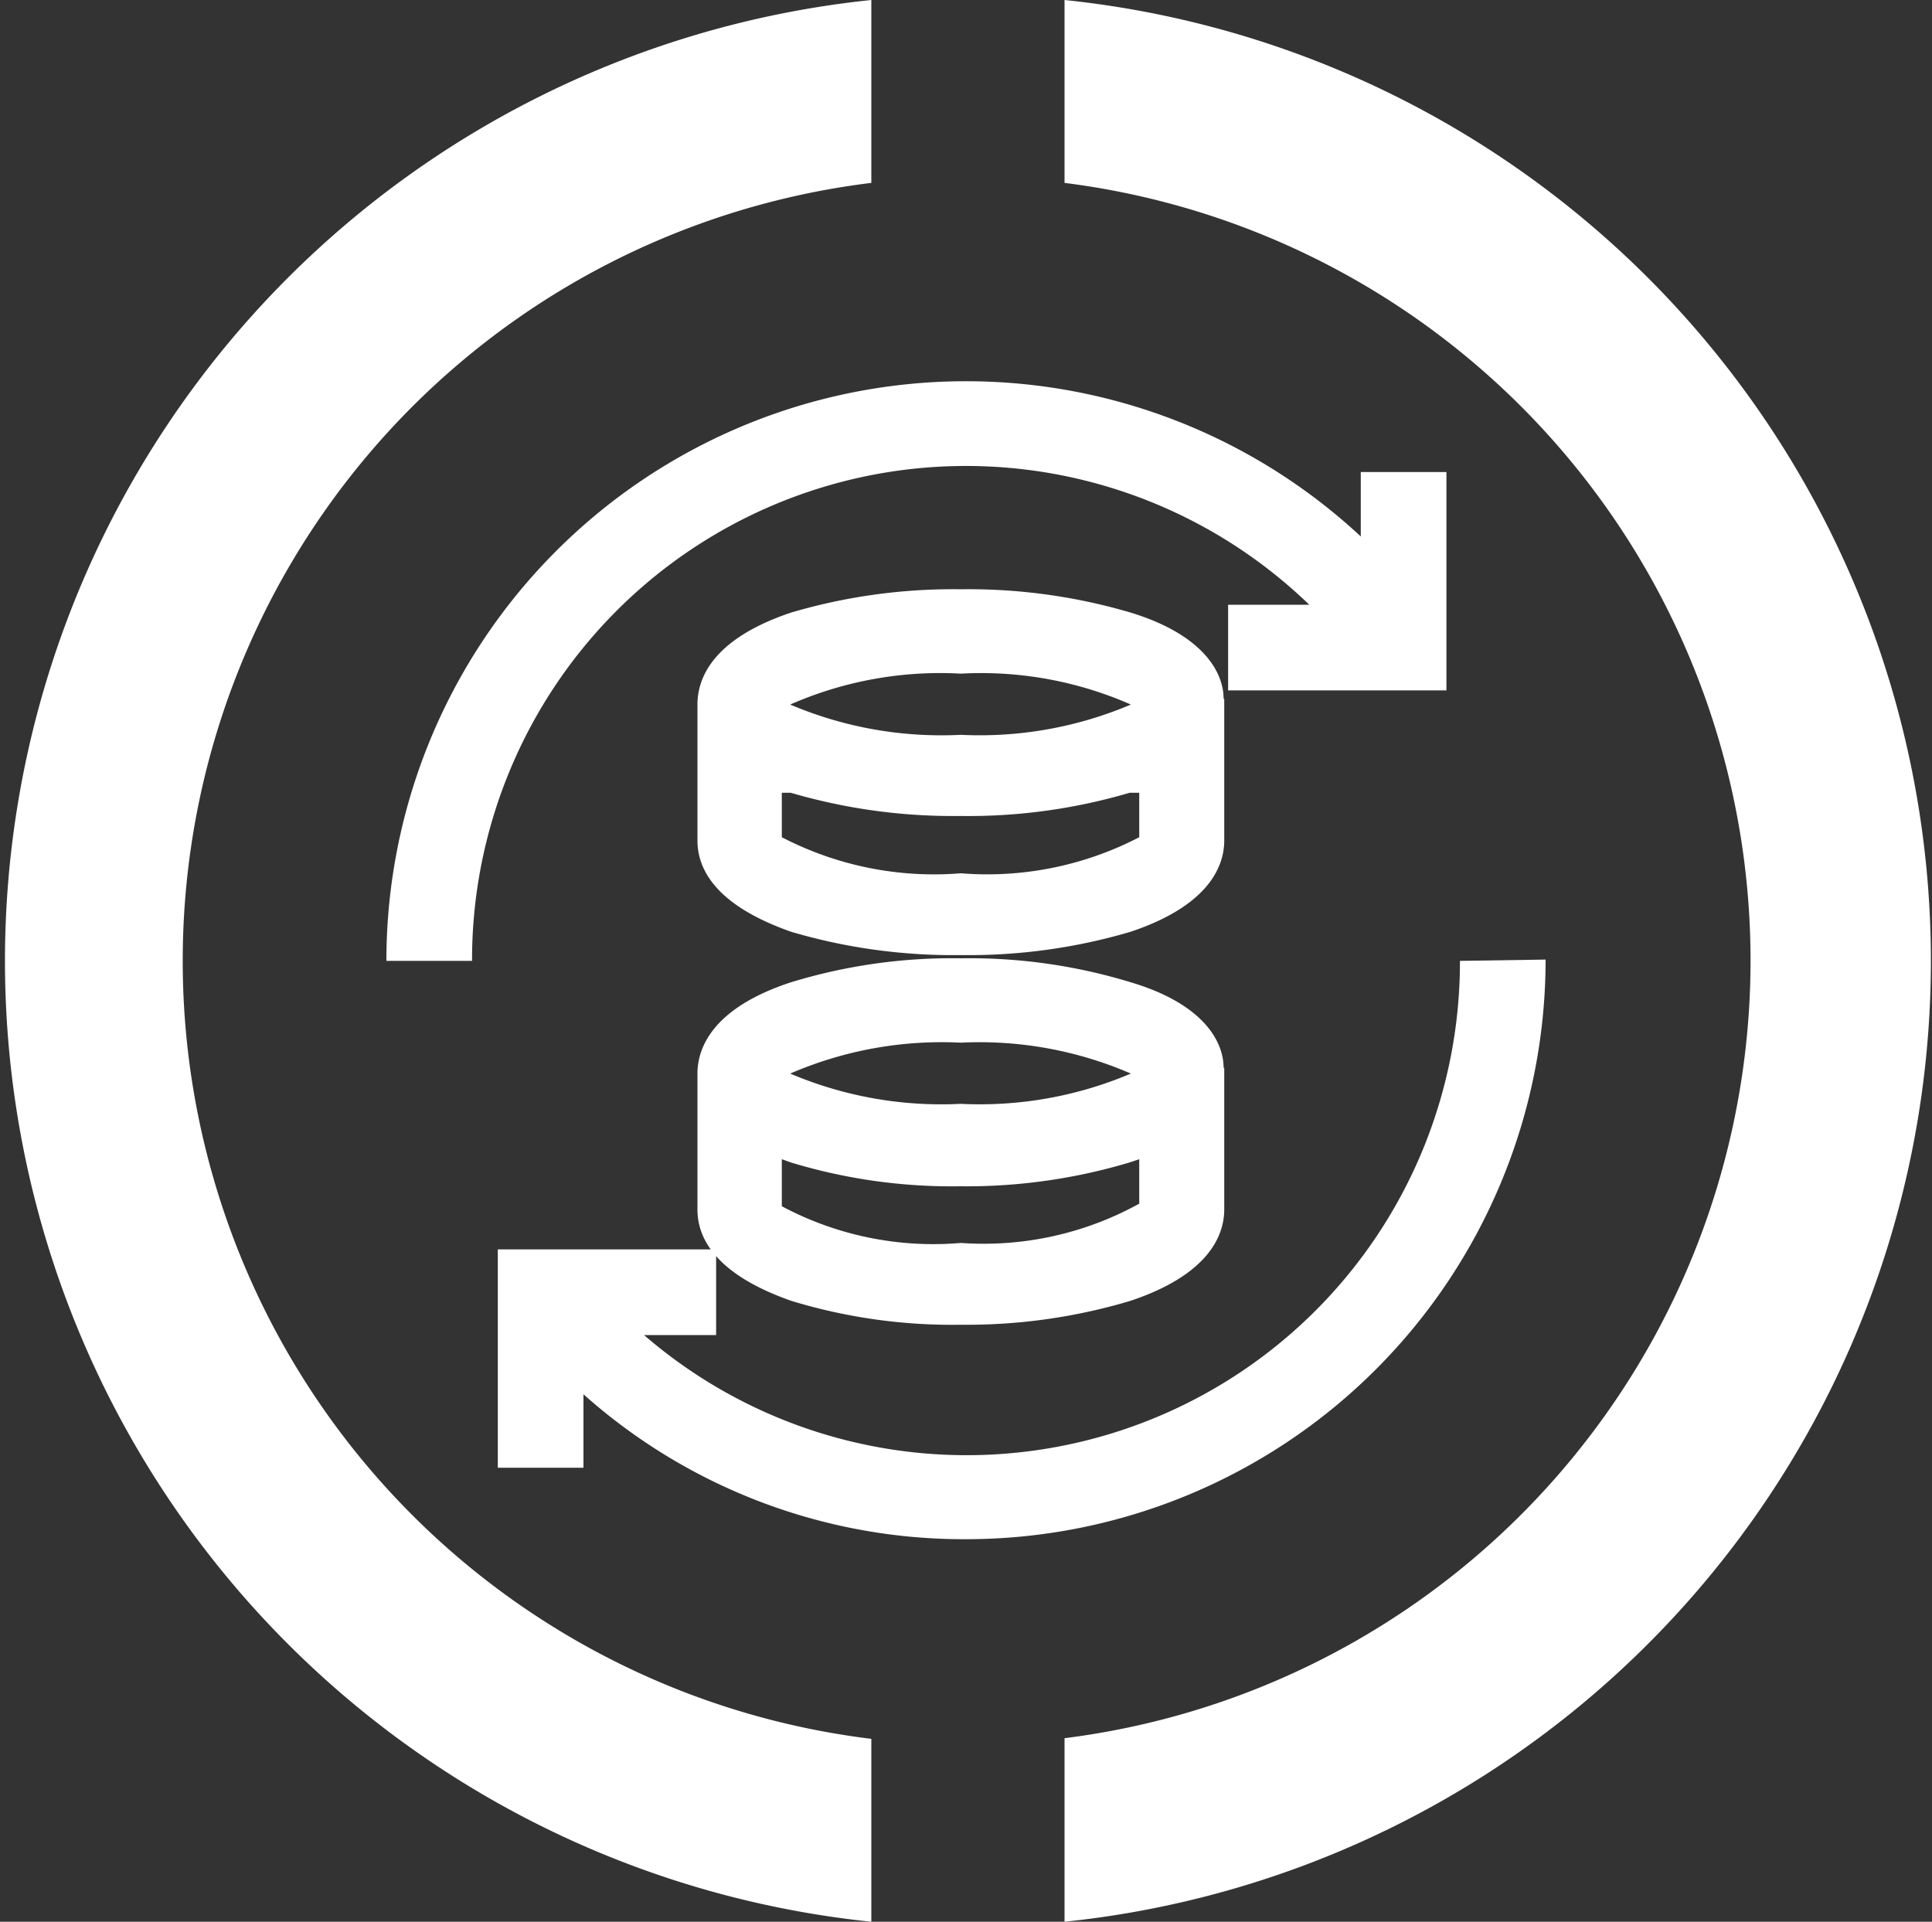 <svg xmlns="http://www.w3.org/2000/svg" viewBox="0 0 30 29.84"><rect x="0" y="0" width="30" height="29.84" fill="#333333" stroke="none"/><defs><style>.a{fill:#fff}</style></defs><path class="a" d="M16.53 0v2.84a12.17 12.17 0 010 24.15v2.85a15 15 0 000-29.84zm-3 2.84V0a15 15 0 000 29.84V27a12.17 12.17 0 010-24.16z"/><path class="a" d="M22.67 14.92A7.66 7.66 0 0110 20.73h1.12V19.4H7.73v3.39h1.33v-1.14A8.87 8.87 0 0015 23.9a9 9 0 009-9zM21.13 7.33v1A9 9 0 006 14.92h1.33a7.67 7.67 0 0113-5.53h-1.26v1.33h3.39V7.33zm0 2.06z"/><path class="a" d="M19 16.58c0-.42-.33-1-1.45-1.33a8.56 8.56 0 00-2.63-.37 8.56 8.56 0 00-2.63.37c-1.2.39-1.46 1-1.46 1.42v2.11c0 .43.26 1 1.46 1.42a8.56 8.56 0 002.63.37 8.87 8.87 0 002.63-.37c1.2-.4 1.46-1 1.46-1.42v-2.2zm-4.08-.39a5.91 5.91 0 012.64.48 6 6 0 01-2.64.47 6 6 0 01-2.65-.47 5.93 5.93 0 012.65-.48zm0 3.11a5 5 0 01-2.78-.57V18l.14.05a8.6 8.6 0 002.63.37 8.82 8.82 0 002.63-.37l.15-.05v.69a5 5 0 01-2.77.61zM19 10.85c0-.42-.33-1-1.45-1.34a8.89 8.89 0 00-2.63-.36 8.89 8.89 0 00-2.63.36c-1.2.4-1.46 1-1.46 1.43v2.11c0 .43.26 1 1.46 1.42a8.89 8.89 0 002.63.36 8.89 8.89 0 002.63-.36c1.2-.4 1.46-1 1.46-1.42v-2.2zm-4.08-.39a5.77 5.77 0 012.64.48 6 6 0 01-2.64.47 6 6 0 01-2.65-.47 5.79 5.79 0 012.65-.48zm0 3.1a5.13 5.13 0 01-2.78-.56v-.69h.14a8.94 8.94 0 002.63.36 8.84 8.84 0 002.63-.36h.15V13a5.12 5.12 0 01-2.77.56z"/></svg>